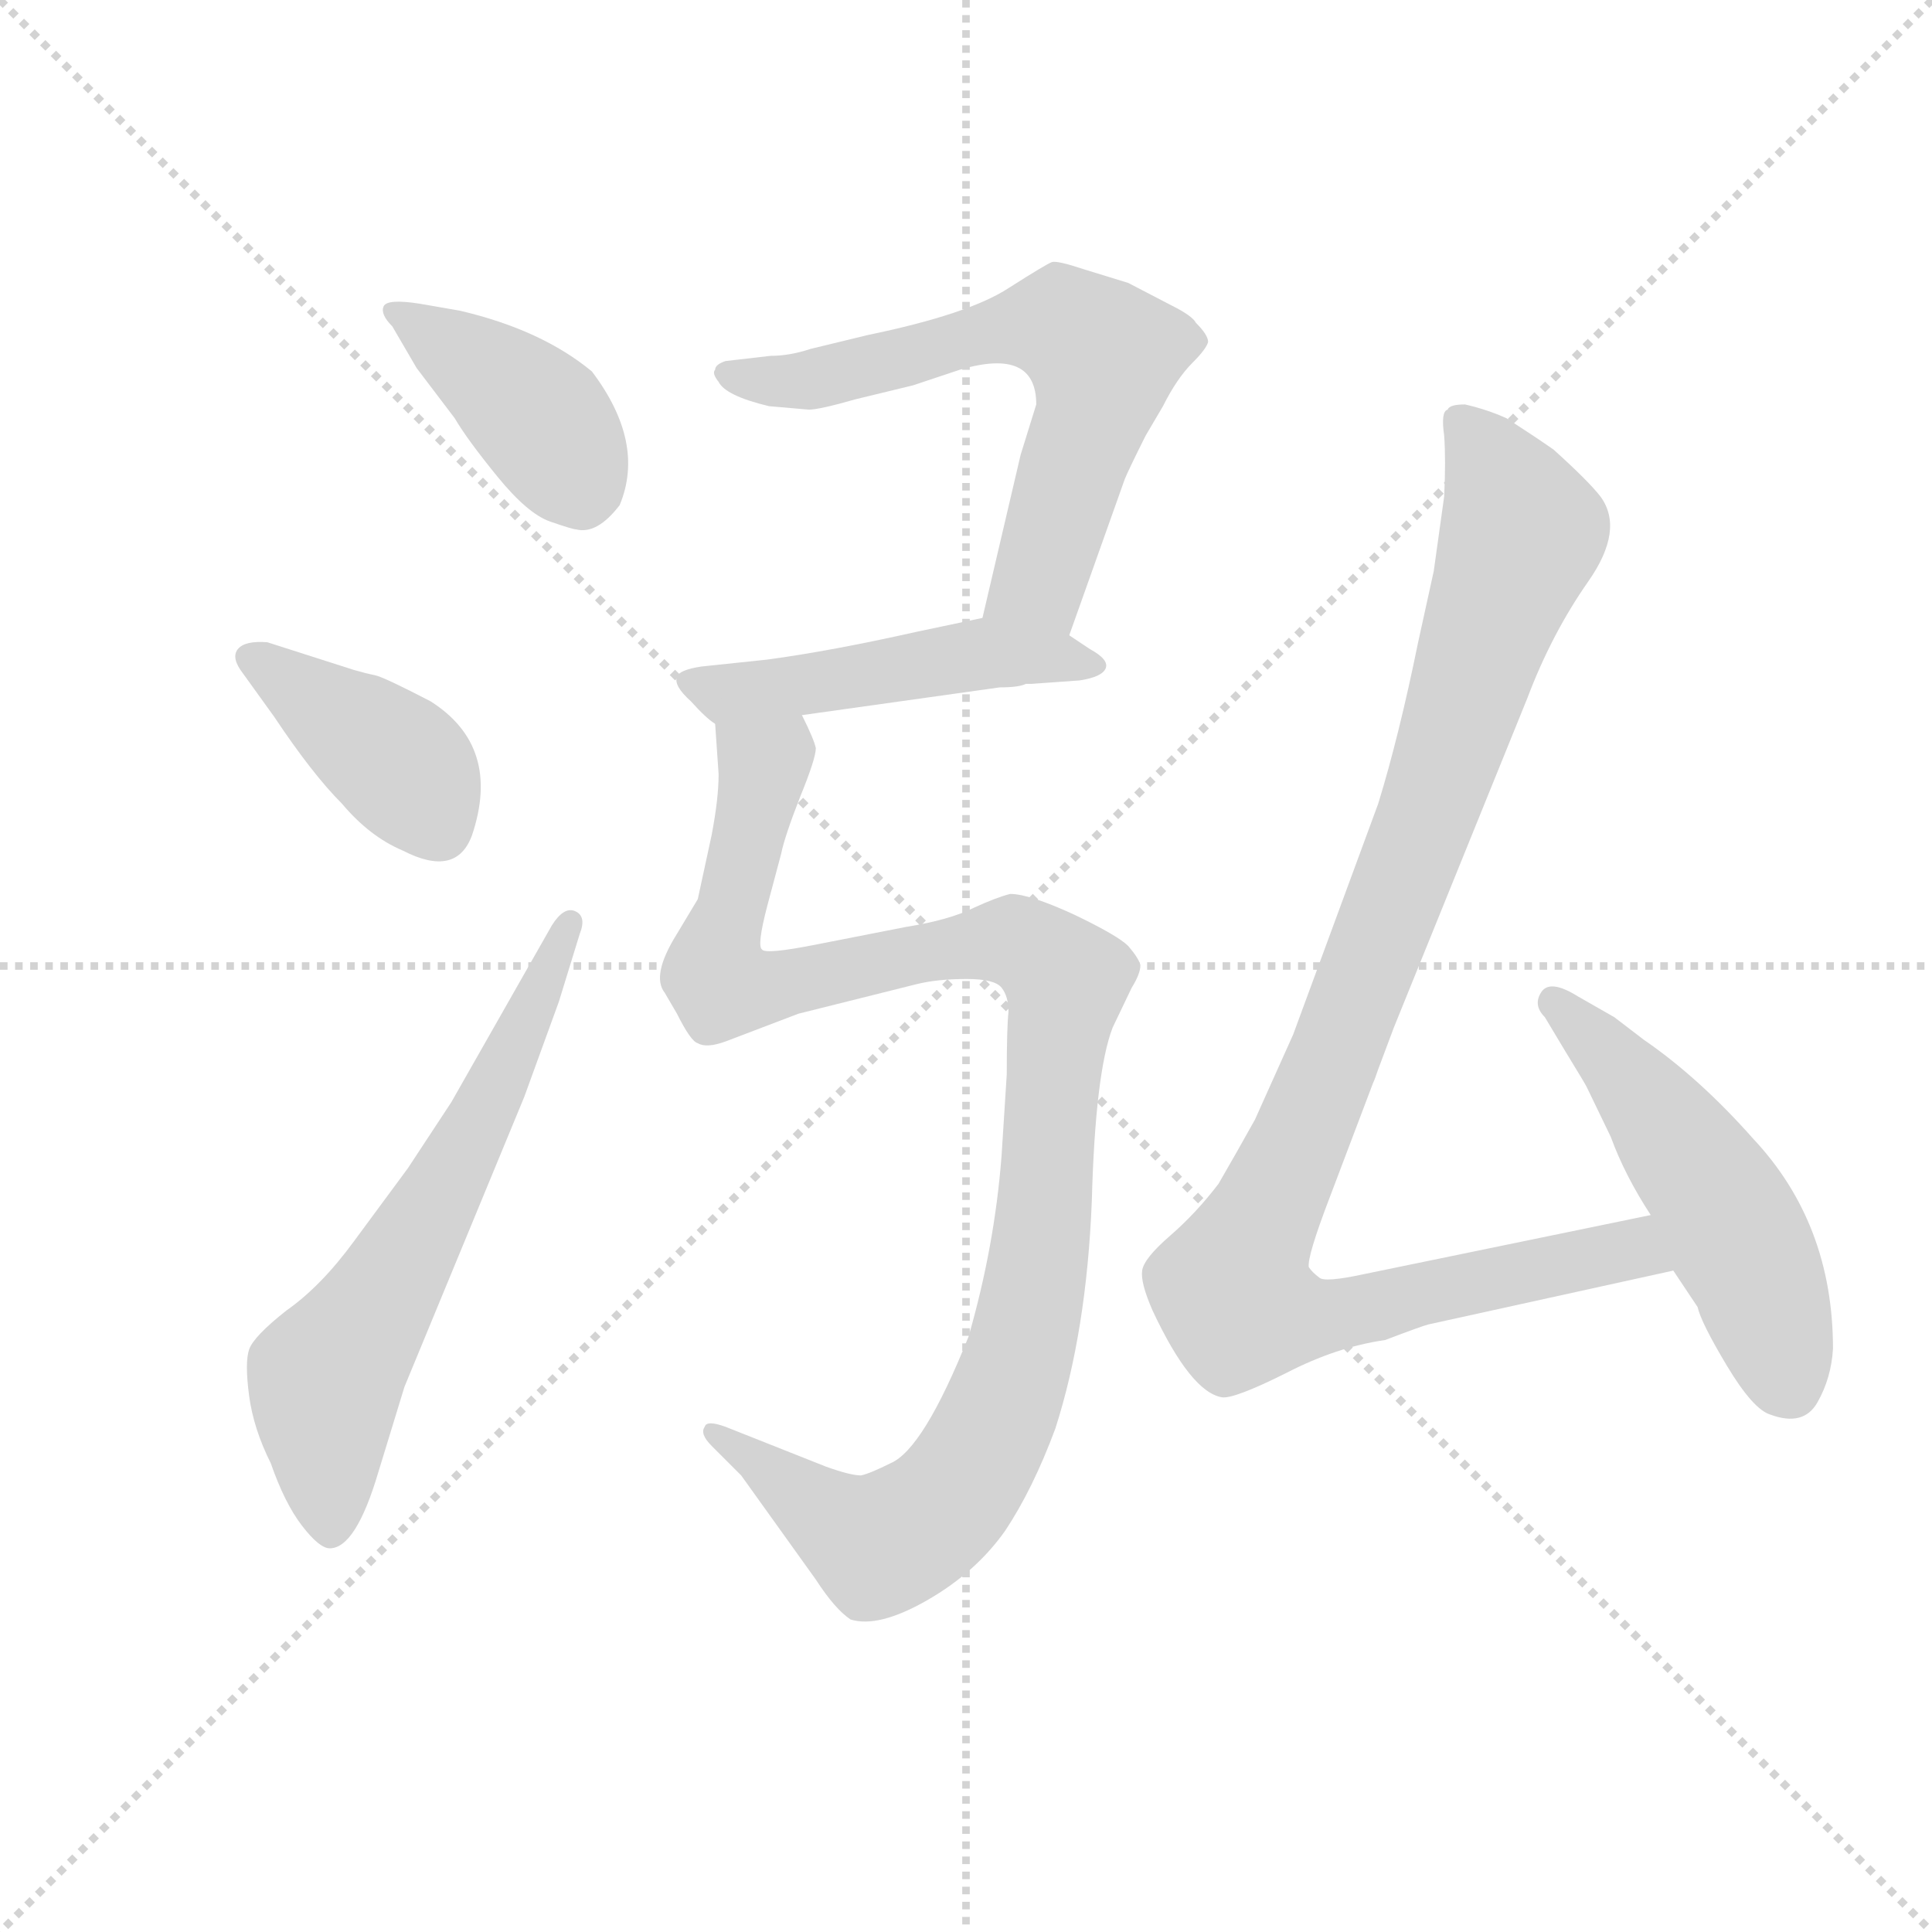 <svg version="1.1" viewBox="0 0 1024 1024" xmlns="http://www.w3.org/2000/svg">
  <g stroke="lightgray" stroke-dasharray="1,1" stroke-width="1" transform="scale(4, 4)">
    <line x1="0" y1="0" x2="256" y2="256"></line>
    <line x1="256" y1="0" x2="0" y2="256"></line>
    <line x1="128" y1="0" x2="128" y2="256"></line>
    <line x1="0" y1="128" x2="256" y2="128"></line>
  </g>
  <g transform="scale(0.92, -0.92) translate(60, -830)">
    <style type="text/css">
      
        @keyframes keyframes0 {
          from {
            stroke: blue;
            stroke-dashoffset: 404;
            stroke-width: 128;
          }
          57% {
            animation-timing-function: step-end;
            stroke: blue;
            stroke-dashoffset: 0;
            stroke-width: 128;
          }
          to {
            stroke: black;
            stroke-width: 1024;
          }
        }
        #make-me-a-hanzi-animation-0 {
          animation: keyframes0 0.579s both;
          animation-delay: 0s;
          animation-timing-function: linear;
        }
      
        @keyframes keyframes1 {
          from {
            stroke: blue;
            stroke-dashoffset: 404;
            stroke-width: 128;
          }
          57% {
            animation-timing-function: step-end;
            stroke: blue;
            stroke-dashoffset: 0;
            stroke-width: 128;
          }
          to {
            stroke: black;
            stroke-width: 1024;
          }
        }
        #make-me-a-hanzi-animation-1 {
          animation: keyframes1 0.579s both;
          animation-delay: 0.579s;
          animation-timing-function: linear;
        }
      
        @keyframes keyframes2 {
          from {
            stroke: blue;
            stroke-dashoffset: 640;
            stroke-width: 128;
          }
          68% {
            animation-timing-function: step-end;
            stroke: blue;
            stroke-dashoffset: 0;
            stroke-width: 128;
          }
          to {
            stroke: black;
            stroke-width: 1024;
          }
        }
        #make-me-a-hanzi-animation-2 {
          animation: keyframes2 0.771s both;
          animation-delay: 1.158s;
          animation-timing-function: linear;
        }
      
        @keyframes keyframes3 {
          from {
            stroke: blue;
            stroke-dashoffset: 648;
            stroke-width: 128;
          }
          68% {
            animation-timing-function: step-end;
            stroke: blue;
            stroke-dashoffset: 0;
            stroke-width: 128;
          }
          to {
            stroke: black;
            stroke-width: 1024;
          }
        }
        #make-me-a-hanzi-animation-3 {
          animation: keyframes3 0.777s both;
          animation-delay: 1.928s;
          animation-timing-function: linear;
        }
      
        @keyframes keyframes4 {
          from {
            stroke: blue;
            stroke-dashoffset: 491;
            stroke-width: 128;
          }
          62% {
            animation-timing-function: step-end;
            stroke: blue;
            stroke-dashoffset: 0;
            stroke-width: 128;
          }
          to {
            stroke: black;
            stroke-width: 1024;
          }
        }
        #make-me-a-hanzi-animation-4 {
          animation: keyframes4 0.65s both;
          animation-delay: 2.706s;
          animation-timing-function: linear;
        }
      
        @keyframes keyframes5 {
          from {
            stroke: blue;
            stroke-dashoffset: 1095;
            stroke-width: 128;
          }
          78% {
            animation-timing-function: step-end;
            stroke: blue;
            stroke-dashoffset: 0;
            stroke-width: 128;
          }
          to {
            stroke: black;
            stroke-width: 1024;
          }
        }
        #make-me-a-hanzi-animation-5 {
          animation: keyframes5 1.141s both;
          animation-delay: 3.355s;
          animation-timing-function: linear;
        }
      
        @keyframes keyframes6 {
          from {
            stroke: blue;
            stroke-dashoffset: 1055;
            stroke-width: 128;
          }
          77% {
            animation-timing-function: step-end;
            stroke: blue;
            stroke-dashoffset: 0;
            stroke-width: 128;
          }
          to {
            stroke: black;
            stroke-width: 1024;
          }
        }
        #make-me-a-hanzi-animation-6 {
          animation: keyframes6 1.109s both;
          animation-delay: 4.496s;
          animation-timing-function: linear;
        }
      
        @keyframes keyframes7 {
          from {
            stroke: blue;
            stroke-dashoffset: 519;
            stroke-width: 128;
          }
          63% {
            animation-timing-function: step-end;
            stroke: blue;
            stroke-dashoffset: 0;
            stroke-width: 128;
          }
          to {
            stroke: black;
            stroke-width: 1024;
          }
        }
        #make-me-a-hanzi-animation-7 {
          animation: keyframes7 0.672s both;
          animation-delay: 5.605s;
          animation-timing-function: linear;
        }
      
    </style>
    
      <path d="M 180 618 L 202 589 Q 209 577 226.5 555.5 Q 244 534 257 529.5 Q 270 525 272 525 Q 284 522 297 539 Q 312 575 281 616 Q 252 640 205 651 L 182 655 Q 163 658 161 653.5 Q 159 649 166 642 L 180 618 Z" fill="lightgray"></path>
    
      <path d="M 94 460 Q 81 461 77 456 Q 73 451 80 442 L 98 417 Q 120 384 137 367 Q 153 348 172 340 Q 203 324 212 349 Q 229 400 188 426 Q 161 440 156 441 Q 151 442 144 444 L 94 460 Z" fill="lightgray"></path>
    
      <path d="M 200 195 L 175 157 L 144 115 Q 125 89 105 75 Q 86 60 83.5 52.5 Q 81 45 83.5 26 Q 86 7 96 -13 Q 104 -36 114 -49 Q 124 -62 130 -62 Q 145 -62 158 -18 L 173 31 L 242 198 L 262 253 L 274 292 Q 278 302 271.5 305 Q 265 308 258 297 L 200 195 Z" fill="lightgray"></path>
    
      <path d="M 556 464 L 588 554 Q 590 559 600 579 L 610 596 Q 618 612 627 621 Q 635 629 636 633 Q 636 637 629 644 Q 627 648 615 654 L 590 667 L 564 675 Q 549 680 546 679 Q 543 678 521 664 Q 498 649 440 637 L 407 629 Q 395 625 384 625 L 358 622 Q 352 620 352 617 Q 350 615 354 610 Q 358 602 383 596 L 406 594 Q 412 594 433 600 L 466 608 L 493 617 Q 537 630 537 597 L 528 568 L 506 474 C 499 445 546 436 556 464 Z" fill="lightgray"></path>
    
      <path d="M 531 436 L 534 436 L 562 438 Q 575 440 577 445 Q 579 450 568 456 L 556 464 C 533 480 533 480 506 474 L 468 466 Q 419 455 382 450 L 344 446 Q 331 444 330 440 Q 328 435 338 426 Q 347 416 352 413 C 354 411 372 414 402 418 L 516 434 Q 527 434 531 436 Z" fill="lightgray"></path>
    
      <path d="M 352 413 L 354 384 Q 354 370 350 349 L 342 312 L 330 292 Q 315 268 323 258 L 330 246 Q 338 230 342 229 Q 347 226 358 230 L 400 246 L 468 263 Q 480 266 497 266 Q 513 266 517 261 Q 521 256 521 247 Q 520 238 520 211 L 517 164 Q 513 112 498 60 Q 472 -5 453 -13 Q 441 -19 436 -20 Q 430 -20 416 -15 L 358 8 Q 347 12 346 8 Q 343 4 350 -3 L 367 -20 L 410 -80 Q 421 -97 430 -103 Q 446 -108 474 -92 Q 502 -76 519 -52 Q 535 -28 548 7 Q 566 63 569 138 Q 571 212 581 238 L 592 261 Q 597 269 597 274 Q 596 278 590 285 Q 584 291 559 303 Q 533 315 522 315 Q 514 313 501 307 Q 487 300 462 296 L 411 286 Q 381 280 379 283 Q 376 285 382 308 L 390 338 Q 392 348 401 371 Q 410 393 410 399 Q 409 404 402 418 C 394 447 350 443 352 413 Z" fill="lightgray"></path>
    
      <path d="M 891 130 L 726 96 Q 703 91 700 94 Q 696 97 694 100 Q 693 106 706 140 L 731 206 Q 732 208 734 214 L 743 238 L 820 428 Q 834 465 855 495 Q 876 525 862 544 Q 855 553 835 571 Q 825 578 808 589 Q 797 594 784 597 Q 775 597 774 594 Q 770 593 772 579 Q 773 565 772 544 L 766 501 L 757 460 Q 746 406 734 367 L 685 234 L 663 185 Q 653 167 642 148 Q 629 131 614 118 Q 599 105 598 98 Q 597 91 604 75 Q 626 28 644 25 Q 651 24 681 39 Q 710 54 738 58 Q 759 66 763 67 L 904 98 C 933 104 920 136 891 130 Z" fill="lightgray"></path>
    
      <path d="M 904 98 L 918 77 Q 920 68 935 43 Q 950 18 960 15 Q 979 8 987 22 Q 995 36 996 53 Q 996 125 950 174 Q 919 209 887 231 L 870 244 L 849 256 Q 833 266 828 258.5 Q 823 251 830 244 L 842 224 Q 853 206 854 204 L 868 175 Q 876 153 891 130 L 904 98 Z" fill="lightgray"></path>
    
    
      <clipPath id="make-me-a-hanzi-clip-0">
        <path d="M 180 618 L 202 589 Q 209 577 226.5 555.5 Q 244 534 257 529.5 Q 270 525 272 525 Q 284 522 297 539 Q 312 575 281 616 Q 252 640 205 651 L 182 655 Q 163 658 161 653.5 Q 159 649 166 642 L 180 618 Z"></path>
      </clipPath>
      <path clip-path="url(#make-me-a-hanzi-clip-0)" d="M 167 649 L 245 595 L 274 551" fill="none" id="make-me-a-hanzi-animation-0" stroke-dasharray="276 552" stroke-linecap="round"></path>
    
      <clipPath id="make-me-a-hanzi-clip-1">
        <path d="M 94 460 Q 81 461 77 456 Q 73 451 80 442 L 98 417 Q 120 384 137 367 Q 153 348 172 340 Q 203 324 212 349 Q 229 400 188 426 Q 161 440 156 441 Q 151 442 144 444 L 94 460 Z"></path>
      </clipPath>
      <path clip-path="url(#make-me-a-hanzi-clip-1)" d="M 84 450 L 171 389 L 193 353" fill="none" id="make-me-a-hanzi-animation-1" stroke-dasharray="276 552" stroke-linecap="round"></path>
    
      <clipPath id="make-me-a-hanzi-clip-2">
        <path d="M 200 195 L 175 157 L 144 115 Q 125 89 105 75 Q 86 60 83.5 52.5 Q 81 45 83.5 26 Q 86 7 96 -13 Q 104 -36 114 -49 Q 124 -62 130 -62 Q 145 -62 158 -18 L 173 31 L 242 198 L 262 253 L 274 292 Q 278 302 271.5 305 Q 265 308 258 297 L 200 195 Z"></path>
      </clipPath>
      <path clip-path="url(#make-me-a-hanzi-clip-2)" d="M 130 -52 L 128 36 L 202 157 L 267 297" fill="none" id="make-me-a-hanzi-animation-2" stroke-dasharray="512 1024" stroke-linecap="round"></path>
    
      <clipPath id="make-me-a-hanzi-clip-3">
        <path d="M 556 464 L 588 554 Q 590 559 600 579 L 610 596 Q 618 612 627 621 Q 635 629 636 633 Q 636 637 629 644 Q 627 648 615 654 L 590 667 L 564 675 Q 549 680 546 679 Q 543 678 521 664 Q 498 649 440 637 L 407 629 Q 395 625 384 625 L 358 622 Q 352 620 352 617 Q 350 615 354 610 Q 358 602 383 596 L 406 594 Q 412 594 433 600 L 466 608 L 493 617 Q 537 630 537 597 L 528 568 L 506 474 C 499 445 546 436 556 464 Z"></path>
      </clipPath>
      <path clip-path="url(#make-me-a-hanzi-clip-3)" d="M 359 615 L 402 610 L 545 644 L 571 630 L 576 625 L 572 601 L 539 495 L 514 479" fill="none" id="make-me-a-hanzi-animation-3" stroke-dasharray="520 1040" stroke-linecap="round"></path>
    
      <clipPath id="make-me-a-hanzi-clip-4">
        <path d="M 531 436 L 534 436 L 562 438 Q 575 440 577 445 Q 579 450 568 456 L 556 464 C 533 480 533 480 506 474 L 468 466 Q 419 455 382 450 L 344 446 Q 331 444 330 440 Q 328 435 338 426 Q 347 416 352 413 C 354 411 372 414 402 418 L 516 434 Q 527 434 531 436 Z"></path>
      </clipPath>
      <path clip-path="url(#make-me-a-hanzi-clip-4)" d="M 339 438 L 358 430 L 504 453 L 570 448" fill="none" id="make-me-a-hanzi-animation-4" stroke-dasharray="363 726" stroke-linecap="round"></path>
    
      <clipPath id="make-me-a-hanzi-clip-5">
        <path d="M 352 413 L 354 384 Q 354 370 350 349 L 342 312 L 330 292 Q 315 268 323 258 L 330 246 Q 338 230 342 229 Q 347 226 358 230 L 400 246 L 468 263 Q 480 266 497 266 Q 513 266 517 261 Q 521 256 521 247 Q 520 238 520 211 L 517 164 Q 513 112 498 60 Q 472 -5 453 -13 Q 441 -19 436 -20 Q 430 -20 416 -15 L 358 8 Q 347 12 346 8 Q 343 4 350 -3 L 367 -20 L 410 -80 Q 421 -97 430 -103 Q 446 -108 474 -92 Q 502 -76 519 -52 Q 535 -28 548 7 Q 566 63 569 138 Q 571 212 581 238 L 592 261 Q 597 269 597 274 Q 596 278 590 285 Q 584 291 559 303 Q 533 315 522 315 Q 514 313 501 307 Q 487 300 462 296 L 411 286 Q 381 280 379 283 Q 376 285 382 308 L 390 338 Q 392 348 401 371 Q 410 393 410 399 Q 409 404 402 418 C 394 447 350 443 352 413 Z"></path>
      </clipPath>
      <path clip-path="url(#make-me-a-hanzi-clip-5)" d="M 359 406 L 381 388 L 351 272 L 356 262 L 386 261 L 524 288 L 551 269 L 553 258 L 533 72 L 514 13 L 489 -30 L 447 -60 L 352 4" fill="none" id="make-me-a-hanzi-animation-5" stroke-dasharray="967 1934" stroke-linecap="round"></path>
    
      <clipPath id="make-me-a-hanzi-clip-6">
        <path d="M 891 130 L 726 96 Q 703 91 700 94 Q 696 97 694 100 Q 693 106 706 140 L 731 206 Q 732 208 734 214 L 743 238 L 820 428 Q 834 465 855 495 Q 876 525 862 544 Q 855 553 835 571 Q 825 578 808 589 Q 797 594 784 597 Q 775 597 774 594 Q 770 593 772 579 Q 773 565 772 544 L 766 501 L 757 460 Q 746 406 734 367 L 685 234 L 663 185 Q 653 167 642 148 Q 629 131 614 118 Q 599 105 598 98 Q 597 91 604 75 Q 626 28 644 25 Q 651 24 681 39 Q 710 54 738 58 Q 759 66 763 67 L 904 98 C 933 104 920 136 891 130 Z"></path>
      </clipPath>
      <path clip-path="url(#make-me-a-hanzi-clip-6)" d="M 782 585 L 817 523 L 762 358 L 649 87 L 654 77 L 694 70 L 872 109 L 885 109 L 896 101" fill="none" id="make-me-a-hanzi-animation-6" stroke-dasharray="927 1854" stroke-linecap="round"></path>
    
      <clipPath id="make-me-a-hanzi-clip-7">
        <path d="M 904 98 L 918 77 Q 920 68 935 43 Q 950 18 960 15 Q 979 8 987 22 Q 995 36 996 53 Q 996 125 950 174 Q 919 209 887 231 L 870 244 L 849 256 Q 833 266 828 258.5 Q 823 251 830 244 L 842 224 Q 853 206 854 204 L 868 175 Q 876 153 891 130 L 904 98 Z"></path>
      </clipPath>
      <path clip-path="url(#make-me-a-hanzi-clip-7)" d="M 835 252 L 887 199 L 927 144 L 952 95 L 970 32" fill="none" id="make-me-a-hanzi-animation-7" stroke-dasharray="391 782" stroke-linecap="round"></path>
    
  </g>
</svg>